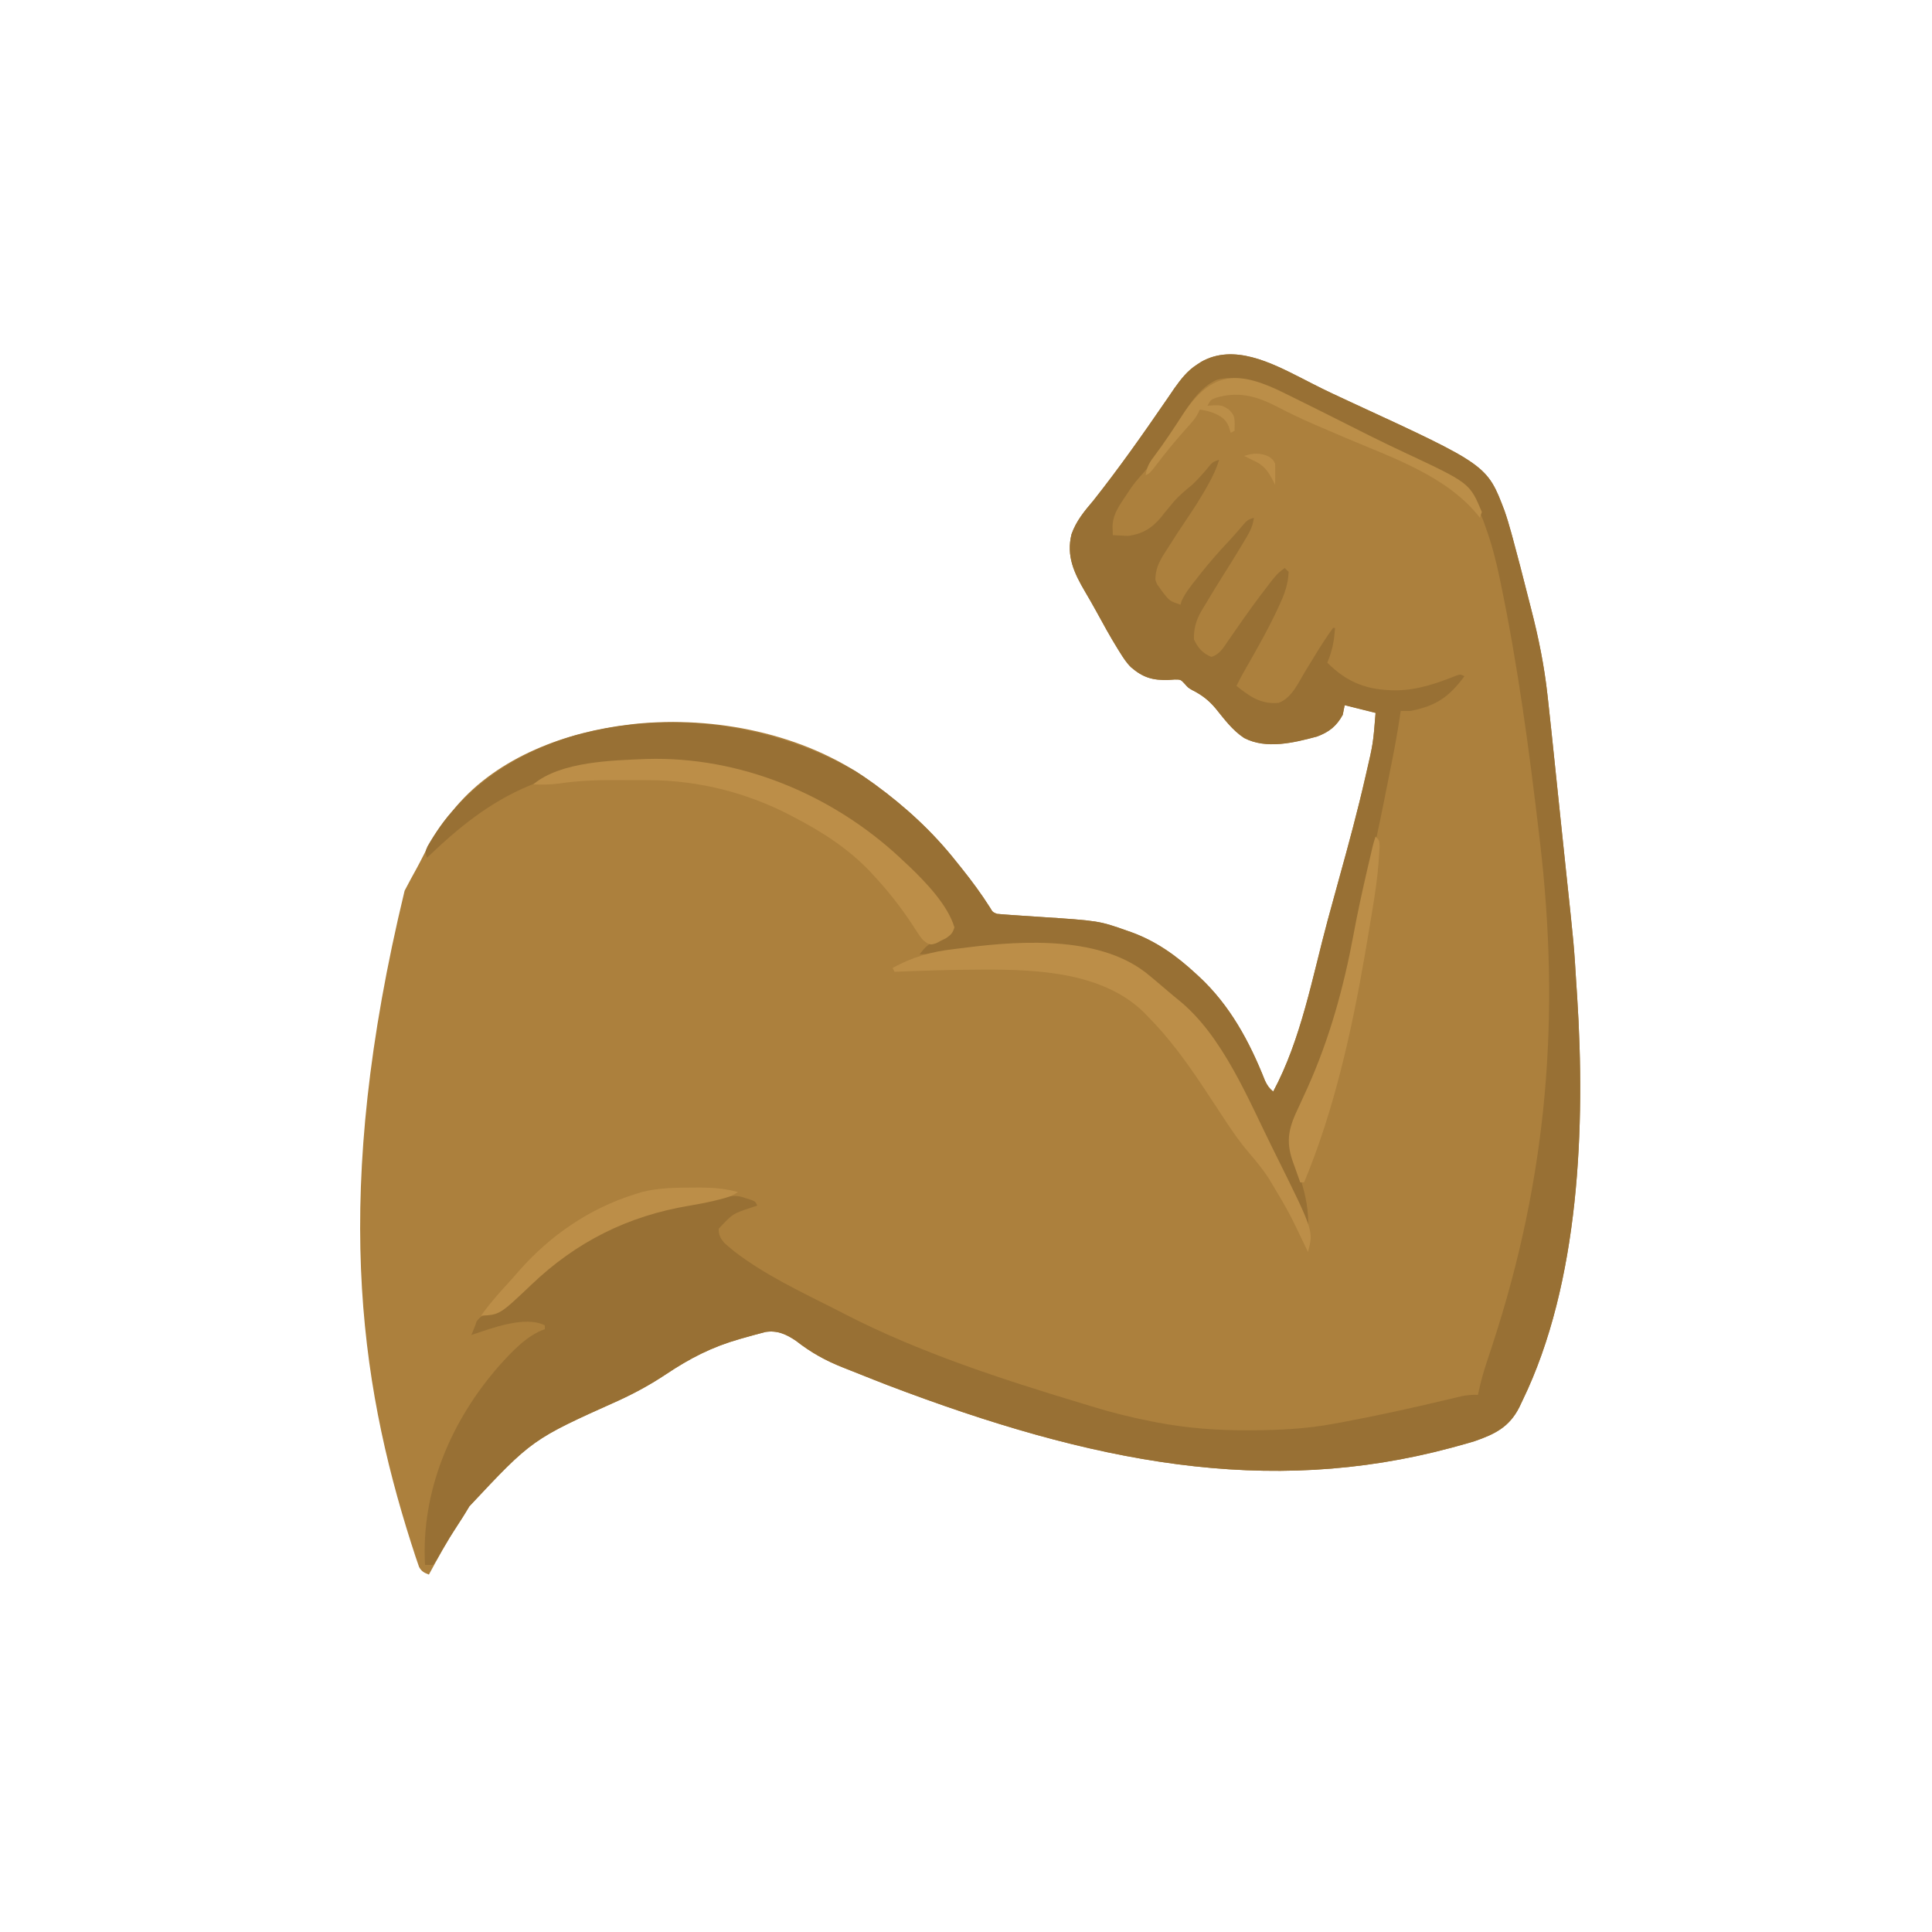 <?xml version="1.0" encoding="UTF-8"?>
<svg version="1.1" xmlns="http://www.w3.org/2000/svg" width="1000" height="1000">
<path d="M0 0 C2.056 1.055 4.112 2.111 6.168 3.168 C12.802 6.564 19.541 9.703 26.312 12.812 C96.387 45.141 96.387 45.141 105.377 68.846 C106.685 72.609 107.807 76.398 108.859 80.238 C109.177 81.391 109.177 81.391 109.501 82.567 C112.247 92.616 114.84 102.704 117.392 112.804 C117.962 115.054 118.538 117.302 119.119 119.55 C122.974 134.469 125.96 149.121 127.625 164.438 C127.766 165.711 127.907 166.984 128.053 168.296 C129.159 178.297 130.206 188.304 131.241 198.313 C131.68 202.547 132.121 206.78 132.563 211.013 C133.092 216.093 133.622 221.172 134.149 226.251 C135.148 235.881 136.16 245.51 137.188 255.137 C141.337 294.089 141.337 294.089 142.462 312.751 C142.614 315.249 142.786 317.745 142.961 320.242 C147.243 386.804 144.326 468.382 114.625 529.438 C114.08 530.586 113.534 531.735 112.973 532.918 C107.805 543.083 100.408 546.743 89.836 550.403 C86.964 551.277 84.084 552.091 81.188 552.875 C80.12 553.168 79.052 553.461 77.952 553.763 C-17.316 579.353 -107.763 561.853 -214.107 521.332 C-216.436 520.414 -218.767 519.502 -221.098 518.591 C-225 517.063 -228.893 515.515 -232.781 513.952 C-234.231 513.371 -235.682 512.794 -237.135 512.223 C-246.134 508.67 -253.718 504.442 -261.375 498.438 C-266.42 495.03 -271.022 492.926 -277.221 493.871 C-278.189 494.132 -279.158 494.392 -280.156 494.66 C-281.238 494.948 -282.32 495.235 -283.434 495.531 C-285.137 496.011 -285.137 496.011 -286.875 496.5 C-288.05 496.829 -289.224 497.157 -290.435 497.496 C-305.003 501.665 -316.184 507.431 -328.781 515.835 C-336.716 521.104 -344.727 525.481 -353.375 529.438 C-397.942 549.436 -397.942 549.436 -430.434 584.117 C-432.415 587.505 -434.53 590.786 -436.688 594.062 C-442.054 602.254 -446.704 610.837 -451.375 619.438 C-453.885 618.47 -455.129 617.877 -456.465 615.494 C-456.745 614.678 -457.024 613.863 -457.312 613.023 C-457.644 612.06 -457.975 611.097 -458.317 610.104 C-458.841 608.475 -458.841 608.475 -459.375 606.812 C-459.943 605.069 -459.943 605.069 -460.523 603.291 C-487.569 518.392 -501.689 421.704 -463.957 265.488 C-461.909 261.531 -459.774 257.625 -457.619 253.725 C-456.378 251.444 -455.192 249.141 -454.02 246.824 C-449.851 238.614 -445.544 231.35 -439.375 224.438 C-438.364 223.214 -438.364 223.214 -437.332 221.965 C-415.447 196.173 -380.174 183.214 -347.375 179.438 C-346.443 179.327 -345.511 179.216 -344.551 179.102 C-303.377 174.945 -257.38 184.071 -223.375 208.438 C-222.442 209.1 -221.508 209.763 -220.547 210.445 C-204.718 222.006 -190.532 235.029 -178.375 250.438 C-177.467 251.567 -176.558 252.696 -175.648 253.824 C-170.369 260.415 -165.466 267.073 -160.934 274.207 C-159.567 276.54 -159.567 276.54 -157.375 277.438 C-154.601 277.699 -151.842 277.91 -149.062 278.086 C-147.328 278.205 -145.594 278.325 -143.859 278.445 C-141.144 278.628 -138.429 278.809 -135.713 278.984 C-104.609 281.013 -104.609 281.013 -90.125 286.125 C-89.387 286.381 -88.65 286.636 -87.89 286.9 C-74.936 291.593 -64.418 299.14 -54.375 308.438 C-53.851 308.917 -53.328 309.397 -52.788 309.892 C-36.778 324.712 -26.582 343.618 -18.629 363.75 C-17.46 366.254 -16.469 367.68 -14.375 369.438 C0.106 342.478 5.902 310.171 13.806 280.852 C15.834 273.337 17.892 265.831 19.977 258.332 C24.707 241.289 29.306 224.244 33.25 207 C33.413 206.291 33.576 205.583 33.744 204.853 C37.365 189.297 37.365 189.297 38.625 173.438 C33.345 172.118 28.065 170.798 22.625 169.438 C22.295 171.088 21.965 172.738 21.625 174.438 C18.401 180.288 14.576 183.339 8.32 185.668 C-3.549 188.849 -17.871 192.409 -29.375 186.438 C-35.439 182.474 -39.644 176.702 -44.152 171.147 C-47.669 166.95 -51.252 164.162 -56.184 161.684 C-58.375 160.438 -58.375 160.438 -60.27 158.289 C-62.281 156.156 -62.281 156.156 -65.328 156.152 C-66.416 156.226 -67.504 156.299 -68.625 156.375 C-76.67 156.609 -81.642 155.228 -87.901 149.867 C-90.252 147.587 -91.892 145.019 -93.625 142.25 C-94.189 141.352 -94.189 141.352 -94.763 140.436 C-98.722 134.039 -102.342 127.45 -105.945 120.848 C-107.825 117.41 -109.777 114.024 -111.769 110.651 C-117.415 101.038 -121.555 92.224 -118.754 80.934 C-116.314 74.004 -112.062 68.986 -107.375 63.438 C-94.154 46.736 -81.849 29.256 -69.801 11.695 C-69.4 11.111 -68.998 10.527 -68.585 9.925 C-67.523 8.375 -66.467 6.823 -65.41 5.27 C-62.038 0.578 -58.807 -3.652 -53.875 -6.812 C-52.777 -7.532 -52.777 -7.532 -51.656 -8.266 C-34.84 -17.826 -15.417 -7.804 0 0 Z " fill="#AC803D" transform="translate(673.375,195.562)"/>
<path d="M0 0 C2.056 1.055 4.112 2.111 6.168 3.168 C12.802 6.564 19.541 9.703 26.312 12.812 C96.387 45.141 96.387 45.141 105.377 68.846 C106.685 72.609 107.807 76.398 108.859 80.238 C109.177 81.391 109.177 81.391 109.501 82.567 C112.247 92.616 114.84 102.704 117.392 112.804 C117.962 115.054 118.538 117.302 119.119 119.55 C122.974 134.469 125.96 149.121 127.625 164.438 C127.766 165.711 127.907 166.984 128.053 168.296 C129.159 178.297 130.206 188.304 131.241 198.313 C131.68 202.547 132.121 206.78 132.563 211.013 C133.092 216.093 133.622 221.172 134.149 226.251 C135.148 235.881 136.16 245.51 137.188 255.137 C141.337 294.089 141.337 294.089 142.462 312.751 C142.614 315.249 142.786 317.745 142.961 320.242 C147.243 386.804 144.326 468.382 114.625 529.438 C114.08 530.586 113.534 531.735 112.973 532.918 C107.805 543.083 100.408 546.743 89.836 550.403 C86.964 551.277 84.084 552.091 81.188 552.875 C80.12 553.168 79.052 553.461 77.952 553.763 C-17.316 579.353 -107.763 561.853 -214.107 521.332 C-216.436 520.414 -218.767 519.502 -221.098 518.591 C-225 517.063 -228.893 515.515 -232.781 513.952 C-234.231 513.371 -235.682 512.794 -237.135 512.223 C-246.134 508.67 -253.718 504.442 -261.375 498.438 C-266.42 495.03 -271.022 492.926 -277.221 493.871 C-278.189 494.132 -279.158 494.392 -280.156 494.66 C-281.238 494.948 -282.32 495.235 -283.434 495.531 C-285.137 496.011 -285.137 496.011 -286.875 496.5 C-288.05 496.829 -289.224 497.157 -290.435 497.496 C-305.003 501.665 -316.184 507.431 -328.781 515.835 C-336.716 521.104 -344.727 525.481 -353.375 529.438 C-397.929 549.434 -397.929 549.434 -430.426 584.098 C-432.814 588.19 -435.363 592.16 -437.957 596.124 C-439.908 599.115 -441.796 602.123 -443.586 605.215 C-443.94 605.819 -444.294 606.423 -444.658 607.045 C-445.633 608.719 -446.592 610.402 -447.551 612.086 C-448.454 613.25 -448.454 613.25 -449.375 614.438 C-450.695 614.438 -452.015 614.438 -453.375 614.438 C-455.551 576.241 -439.838 539.633 -415.058 511.412 C-408.675 504.318 -400.612 495.517 -391.375 492.438 C-391.375 491.777 -391.375 491.118 -391.375 490.438 C-401.753 485.248 -419.143 492.043 -429.375 495.438 C-428.724 493.765 -428.055 492.099 -427.375 490.438 C-427.155 489.787 -426.934 489.136 -426.707 488.465 C-424.725 485.448 -422.207 484.7 -418.938 483.25 C-410.01 479.061 -403.019 473.283 -396.25 466.125 C-377.663 447.141 -349.754 432.656 -323.583 428.788 C-319.158 428.085 -314.77 427.176 -310.375 426.312 C-292.713 422.849 -292.713 422.849 -286.938 424.75 C-286.093 425.014 -285.249 425.279 -284.379 425.551 C-282.375 426.438 -282.375 426.438 -281.375 428.438 C-282.099 428.68 -282.824 428.922 -283.57 429.172 C-294.079 432.588 -294.079 432.588 -301.375 440.438 C-301.375 443.763 -300.591 445.171 -298.5 447.75 C-297.48 448.671 -296.435 449.563 -295.375 450.438 C-294.725 450.978 -294.076 451.518 -293.406 452.074 C-277.638 464.284 -258.793 473.071 -241.076 482.066 C-239.377 482.929 -237.68 483.797 -235.986 484.672 C-197.677 504.392 -154.901 518.328 -113.722 530.73 C-112.106 531.217 -110.492 531.711 -108.88 532.211 C-98.399 535.456 -87.897 538.09 -77.125 540.188 C-76.109 540.386 -75.093 540.585 -74.046 540.79 C-58.603 543.664 -43.496 544.822 -27.812 544.75 C-26.935 544.748 -26.057 544.745 -25.153 544.742 C-11.024 544.681 2.701 543.996 16.625 541.438 C18.522 541.091 18.522 541.091 20.457 540.737 C38.923 537.319 57.25 533.272 75.519 528.927 C76.582 528.677 76.582 528.677 77.667 528.422 C79.579 527.972 81.489 527.517 83.4 527.061 C86.251 526.51 88.735 526.306 91.625 526.438 C91.736 525.892 91.847 525.346 91.962 524.784 C93.141 519.213 94.683 513.874 96.496 508.48 C97.072 506.733 97.647 504.985 98.221 503.237 C98.521 502.324 98.822 501.411 99.131 500.47 C127.647 413.363 134.358 330.203 123.625 239.438 C123.482 238.221 123.339 237.004 123.191 235.751 C118.077 192.298 112.288 149.054 103.375 106.188 C103.214 105.409 103.053 104.631 102.888 103.829 C101.011 94.826 98.778 86.093 95.625 77.438 C95.216 76.277 94.808 75.117 94.387 73.922 C86.388 53.562 66.215 45.291 47.625 36.438 C45.672 35.497 43.718 34.555 41.766 33.613 C34.402 30.07 27.026 26.555 19.621 23.098 C18.039 22.357 16.457 21.616 14.875 20.875 C14.11 20.517 13.345 20.159 12.557 19.79 C6.875 17.1 1.344 14.173 -4.188 11.188 C-15.691 5.006 -30.034 -2.526 -43.453 0.98 C-55.055 5.845 -62.07 21.32 -68.666 31.49 C-73.27 38.574 -77.83 45.27 -83.606 51.472 C-86.325 54.493 -88.541 57.785 -90.75 61.188 C-91.174 61.82 -91.598 62.453 -92.035 63.105 C-95.129 67.8 -97.696 71.954 -97.5 77.75 C-97.438 79.575 -97.438 79.575 -97.375 81.438 C-95.731 81.548 -94.084 81.624 -92.438 81.688 C-91.521 81.734 -90.604 81.78 -89.66 81.828 C-82.242 80.946 -77.067 77.822 -72.367 72.107 C-71.854 71.453 -71.341 70.799 -70.812 70.125 C-69.701 68.774 -68.585 67.426 -67.465 66.082 C-66.936 65.446 -66.407 64.81 -65.863 64.155 C-63.017 60.87 -59.727 58.18 -56.375 55.438 C-52.895 52.123 -49.812 48.629 -46.805 44.891 C-45.375 43.438 -45.375 43.438 -42.375 42.438 C-43.805 47.27 -45.887 51.518 -48.375 55.875 C-48.771 56.574 -49.167 57.273 -49.575 57.993 C-52.293 62.723 -55.191 67.296 -58.25 71.812 C-62.075 77.462 -65.815 83.155 -69.438 88.938 C-69.915 89.679 -70.392 90.421 -70.884 91.185 C-73.609 95.579 -75.285 99.127 -75.375 104.438 C-74.619 106.758 -74.619 106.758 -73.188 108.625 C-72.721 109.29 -72.254 109.955 -71.773 110.641 C-68.005 115.496 -68.005 115.496 -62.375 117.438 C-62.178 116.789 -61.981 116.141 -61.777 115.473 C-59.769 111.125 -56.897 107.62 -53.938 103.875 C-53.311 103.077 -52.685 102.278 -52.041 101.455 C-47.535 95.765 -42.833 90.346 -37.852 85.07 C-34.804 81.831 -31.912 78.47 -29.031 75.082 C-27.375 73.438 -27.375 73.438 -24.375 72.438 C-24.928 77.434 -27.256 81.044 -29.812 85.25 C-30.258 85.996 -30.704 86.743 -31.164 87.511 C-34.189 92.55 -37.303 97.529 -40.438 102.5 C-43.837 107.919 -47.203 113.356 -50.438 118.875 C-50.82 119.501 -51.202 120.127 -51.596 120.772 C-54.279 125.434 -55.584 130.014 -55.375 135.438 C-53.277 139.795 -50.918 142.62 -46.375 144.438 C-42.086 143.181 -40.135 139.704 -37.75 136.188 C-36.861 134.911 -35.971 133.635 -35.082 132.359 C-34.406 131.38 -34.406 131.38 -33.717 130.381 C-28.158 122.332 -22.446 114.407 -16.438 106.688 C-15.746 105.792 -15.746 105.792 -15.041 104.879 C-12.949 102.22 -11.217 100.332 -8.375 98.438 C-7.715 99.097 -7.055 99.757 -6.375 100.438 C-6.635 106.692 -8.387 111.615 -11 117.25 C-11.381 118.087 -11.762 118.923 -12.155 119.785 C-17.451 131.116 -23.72 141.965 -29.914 152.822 C-31.132 155.003 -32.283 157.192 -33.375 159.438 C-26.454 164.993 -20.757 169.045 -11.586 168.25 C-4.868 165.781 -1.525 158.153 1.938 152.375 C3.083 150.494 4.23 148.614 5.379 146.734 C6.209 145.374 6.209 145.374 7.055 143.986 C10.096 139.049 13.184 134.106 16.625 129.438 C16.955 129.438 17.285 129.438 17.625 129.438 C17.235 135.997 16.204 141.383 13.625 147.438 C24.291 158.05 34.573 161.705 49.401 161.759 C60.398 161.596 70.405 158.154 80.551 154.074 C82.625 153.438 82.625 153.438 84.625 154.438 C76.499 165.348 69.948 169.809 56.625 172.438 C54.958 172.458 53.292 172.46 51.625 172.438 C51.508 173.232 51.392 174.027 51.272 174.846 C50.117 182.549 48.766 190.187 47.234 197.824 C47.007 198.965 46.78 200.106 46.546 201.281 C46.067 203.684 45.586 206.086 45.104 208.489 C44.386 212.07 43.675 215.653 42.965 219.236 C40.427 231.962 37.701 244.622 34.734 257.255 C32.7 265.963 30.974 274.705 29.327 283.493 C23.312 315.23 14.589 345.94 0.93 375.297 C0.509 376.203 0.088 377.109 -0.345 378.043 C-1.123 379.692 -1.918 381.333 -2.735 382.963 C-6.489 390.787 -6.121 397.195 -3.393 405.324 C-3.119 406.104 -2.845 406.884 -2.562 407.688 C-2.008 409.357 -1.457 411.028 -0.91 412.699 C-0.645 413.507 -0.379 414.314 -0.106 415.146 C2.587 423.589 4.165 431.57 3.625 440.438 C0.726 437.538 -0.203 433.899 -1.625 430.125 C-11.93 403.635 -25.201 377.211 -40.303 353.149 C-41.407 351.386 -42.493 349.611 -43.578 347.836 C-50.448 336.729 -58.137 326.68 -68.375 318.438 C-69.241 317.708 -70.108 316.978 -71 316.227 C-73.759 313.919 -76.551 311.665 -79.375 309.438 C-80.435 308.598 -80.435 308.598 -81.516 307.742 C-91.872 300.192 -104.769 296.621 -117.375 295.438 C-118.233 295.354 -119.09 295.27 -119.974 295.183 C-140.364 293.31 -160.36 294.42 -180.611 297.096 C-186.181 297.785 -191.772 298.142 -197.375 298.438 C-194.444 294.25 -191.833 292.383 -187.188 290.312 C-184.024 288.952 -184.024 288.952 -181.375 287.438 C-179.997 284.42 -179.997 284.42 -181.641 281.539 C-182.287 280.371 -182.949 279.213 -183.625 278.062 C-183.986 277.443 -184.348 276.823 -184.72 276.184 C-188.875 269.293 -193.906 263.315 -199.375 257.438 C-199.887 256.887 -200.399 256.336 -200.927 255.769 C-208.454 247.775 -216.43 240.795 -225.375 234.438 C-225.933 234.035 -226.492 233.632 -227.067 233.217 C-267.782 204.072 -317.68 193.375 -366.789 201.285 C-376.815 203.003 -386.041 205.294 -395.375 209.438 C-396.669 209.972 -397.965 210.503 -399.262 211.031 C-420.033 219.624 -436.325 233.031 -452.375 248.438 C-453.375 245.438 -453.375 245.438 -452.145 242.574 C-435.542 213.313 -407.738 194.406 -375.7 185.078 C-326.974 171.653 -274.987 178.623 -231.023 203.32 C-228.402 204.944 -225.881 206.642 -223.375 208.438 C-222.442 209.1 -221.508 209.763 -220.547 210.445 C-204.718 222.006 -190.532 235.029 -178.375 250.438 C-177.467 251.567 -176.558 252.696 -175.648 253.824 C-170.369 260.415 -165.466 267.073 -160.934 274.207 C-159.567 276.54 -159.567 276.54 -157.375 277.438 C-154.601 277.699 -151.842 277.91 -149.062 278.086 C-147.328 278.205 -145.594 278.325 -143.859 278.445 C-141.144 278.628 -138.429 278.809 -135.713 278.984 C-104.609 281.013 -104.609 281.013 -90.125 286.125 C-89.387 286.381 -88.65 286.636 -87.89 286.9 C-74.936 291.593 -64.418 299.14 -54.375 308.438 C-53.851 308.917 -53.328 309.397 -52.788 309.892 C-36.778 324.712 -26.582 343.618 -18.629 363.75 C-17.46 366.254 -16.469 367.68 -14.375 369.438 C0.106 342.478 5.902 310.171 13.806 280.852 C15.834 273.337 17.892 265.831 19.977 258.332 C24.707 241.289 29.306 224.244 33.25 207 C33.413 206.291 33.576 205.583 33.744 204.853 C37.365 189.297 37.365 189.297 38.625 173.438 C30.705 171.458 30.705 171.458 22.625 169.438 C22.295 171.088 21.965 172.738 21.625 174.438 C18.401 180.288 14.576 183.339 8.32 185.668 C-3.549 188.849 -17.871 192.409 -29.375 186.438 C-35.439 182.474 -39.644 176.702 -44.152 171.147 C-47.669 166.95 -51.252 164.162 -56.184 161.684 C-58.375 160.438 -58.375 160.438 -60.27 158.289 C-62.281 156.156 -62.281 156.156 -65.328 156.152 C-66.416 156.226 -67.504 156.299 -68.625 156.375 C-76.67 156.609 -81.642 155.228 -87.901 149.867 C-90.252 147.587 -91.892 145.019 -93.625 142.25 C-94.189 141.352 -94.189 141.352 -94.763 140.436 C-98.722 134.039 -102.342 127.45 -105.945 120.848 C-107.825 117.41 -109.777 114.024 -111.769 110.651 C-117.415 101.038 -121.555 92.224 -118.754 80.934 C-116.314 74.004 -112.062 68.986 -107.375 63.438 C-94.154 46.736 -81.849 29.256 -69.801 11.695 C-69.4 11.111 -68.998 10.527 -68.585 9.925 C-67.523 8.375 -66.467 6.823 -65.41 5.27 C-62.038 0.578 -58.807 -3.652 -53.875 -6.812 C-52.777 -7.532 -52.777 -7.532 -51.656 -8.266 C-34.84 -17.826 -15.417 -7.804 0 0 Z " fill="#987034" transform="translate(673.375,195.562)"/>
<path d="M0 0 C1.032 0.861 2.065 1.722 3.098 2.582 C5.378 4.489 7.643 6.414 9.898 8.352 C11.654 9.86 13.416 11.331 15.227 12.773 C37.969 31.211 51.18 64.267 64 90 C64.801 91.607 64.801 91.607 65.619 93.246 C84.928 132.199 84.928 132.199 82 143 C81.458 141.869 81.458 141.869 80.905 140.715 C72.166 122.393 72.166 122.393 61.75 105 C61.317 104.352 60.883 103.704 60.437 103.036 C57.621 98.982 54.523 95.251 51.312 91.504 C45.846 85.068 41.243 78.145 36.643 71.075 C34.26 67.417 31.847 63.779 29.434 60.141 C28.962 59.43 28.491 58.718 28.005 57.986 C19.275 44.858 10.152 32.187 -1 21 C-1.71 20.267 -2.421 19.533 -3.152 18.777 C-24.251 -1.615 -57.67 -3.224 -85.375 -3.125 C-86.031 -3.124 -86.686 -3.123 -87.362 -3.122 C-102.253 -3.099 -117.123 -2.604 -132 -2 C-132.33 -2.66 -132.66 -3.32 -133 -4 C-122.652 -9.646 -113.144 -12.408 -101.447 -13.724 C-99.07 -13.992 -96.7 -14.302 -94.328 -14.617 C-64.882 -18.29 -24.139 -20.525 0 0 Z " fill="#BC8E48" transform="translate(595,505)"/>
<path d="M0 0 C48.29 -1.41 95.632 18.288 130.789 50.828 C131.601 51.596 132.413 52.365 133.25 53.156 C134.145 53.986 135.039 54.817 135.961 55.672 C144.428 63.783 155.893 75.694 159.25 87.156 C158.433 90.031 157.469 91.005 155.008 92.711 C154.139 93.147 153.27 93.582 152.375 94.031 C151.511 94.482 150.648 94.934 149.758 95.398 C147.25 96.156 147.25 96.156 145.269 95.445 C142.947 93.963 141.922 92.607 140.438 90.297 C139.926 89.518 139.414 88.738 138.886 87.936 C138.346 87.101 137.806 86.266 137.25 85.406 C131.479 76.741 125.311 68.798 118.25 61.156 C116.929 59.712 116.929 59.712 115.582 58.238 C104.222 46.342 90.771 37.687 76.25 30.156 C75.265 29.636 75.265 29.636 74.26 29.106 C51.946 17.453 26.488 11.021 1.309 10.988 C0.383 10.985 -0.543 10.982 -1.497 10.978 C-3.448 10.973 -5.398 10.971 -7.349 10.971 C-10.28 10.969 -13.211 10.951 -16.143 10.932 C-26.048 10.903 -35.651 11.238 -45.453 12.713 C-49.902 13.311 -54.272 13.35 -58.75 13.156 C-44.509 1.202 -17.613 0.734 0 0 Z " fill="#BC8E48" transform="translate(334.75,392.844)"/>
<path d="M0 0 C2 2 2 2 2.069 5.504 C1.989 7.006 1.895 8.508 1.789 10.008 C1.737 10.813 1.686 11.618 1.632 12.447 C1.024 21 -0.225 29.421 -1.625 37.875 C-1.757 38.687 -1.89 39.499 -2.026 40.336 C-2.987 46.229 -3.985 52.116 -5 58 C-5.13 58.757 -5.259 59.514 -5.393 60.294 C-12.229 100.116 -21.379 141.629 -37 179 C-37.66 179 -38.32 179 -39 179 C-40.017 176.193 -41.014 173.381 -42 170.562 C-42.286 169.779 -42.572 168.996 -42.867 168.189 C-46.757 156.936 -44.72 150.211 -39.625 139.625 C-38.512 137.211 -37.404 134.795 -36.305 132.375 C-36.025 131.761 -35.745 131.147 -35.457 130.514 C-23.834 104.827 -16.395 77.734 -11.299 50.07 C-9.356 39.567 -7.086 29.158 -4.688 18.75 C-4.51 17.978 -4.333 17.206 -4.151 16.411 C-1.219 3.658 -1.219 3.658 0 0 Z " fill="#BC8E48" transform="translate(712,433)"/>
<path d="M0 0 C1.249 -0.006 2.497 -0.011 3.784 -0.017 C10.54 0.036 16.599 0.544 23.125 2.312 C19.861 4.488 17.423 5.171 13.625 6.125 C12.942 6.297 12.259 6.469 11.556 6.646 C6.984 7.75 2.405 8.63 -2.234 9.402 C-33.842 14.68 -60.62 28.065 -83.875 50.312 C-100.219 65.804 -100.219 65.804 -109.875 66.312 C-105.761 60.476 -101.16 55.221 -96.32 49.977 C-94.273 47.746 -92.282 45.486 -90.312 43.188 C-74.022 24.645 -53.525 10.623 -29.875 3.312 C-28.231 2.802 -28.231 2.802 -26.555 2.281 C-17.759 0.077 -9.029 0.039 0 0 Z " fill="#BC8E48" transform="translate(358.875,614.688)"/>
<path d="M0 0 C1.644 0.807 1.644 0.807 3.322 1.631 C6.471 3.18 9.611 4.744 12.75 6.312 C14.194 7.028 15.638 7.743 17.082 8.457 C20.243 10.026 23.396 11.611 26.547 13.201 C31.132 15.515 35.722 17.822 40.312 20.125 C41.327 20.635 42.342 21.145 43.388 21.671 C49.56 24.76 55.77 27.746 62.022 30.667 C95.46 46.336 95.46 46.336 101.75 61.312 C101.42 62.303 101.09 63.292 100.75 64.312 C100.274 63.707 99.799 63.101 99.309 62.477 C82.456 42.303 55.082 33.084 31.563 23.084 C26.828 21.069 22.099 19.04 17.375 17 C16.447 16.599 15.518 16.198 14.562 15.785 C8.255 13.035 2.067 10.1 -4.031 6.911 C-14.739 1.35 -24.41 -1.386 -36.254 2.328 C-38.583 3.27 -38.583 3.27 -40.25 6.312 C-38.425 6.189 -38.425 6.189 -36.562 6.062 C-33.177 6.05 -32.311 6.273 -29.312 8.188 C-26.48 11.105 -26.259 11.772 -26.188 15.938 C-26.208 17.051 -26.229 18.165 -26.25 19.312 C-27.24 19.808 -27.24 19.808 -28.25 20.312 C-28.58 19.24 -28.91 18.168 -29.25 17.062 C-30.97 13.016 -33.301 11.725 -37.242 10.023 C-39.558 9.203 -41.81 8.617 -44.25 8.312 C-44.525 8.907 -44.801 9.501 -45.084 10.114 C-46.194 12.207 -47.328 13.734 -48.902 15.492 C-49.427 16.085 -49.951 16.678 -50.491 17.289 C-51.051 17.915 -51.611 18.542 -52.188 19.188 C-57.289 24.967 -62.154 30.872 -66.822 37.007 C-70.049 41.212 -70.049 41.212 -72.25 42.312 C-71.708 38.048 -70.305 35.648 -67.695 32.266 C-62.499 25.357 -57.799 18.158 -53.074 10.922 C-38.021 -11.906 -24.218 -12.14 0 0 Z " fill="#BB8E48" transform="translate(665.25,203.688)"/>
<path d="M0 0 C2.125 1.625 2.125 1.625 3.125 3.625 C3.195 5.499 3.209 7.375 3.188 9.25 C3.178 10.253 3.169 11.256 3.16 12.289 C3.149 13.06 3.137 13.831 3.125 14.625 C2.831 14.028 2.537 13.431 2.234 12.816 C-0.627 7.165 -2.949 4.094 -8.875 1.625 C-10.208 0.958 -11.542 0.292 -12.875 -0.375 C-8.261 -1.913 -4.438 -2.122 0 0 Z " fill="#BB8D47" transform="translate(656.875,236.375)"/>
</svg>
